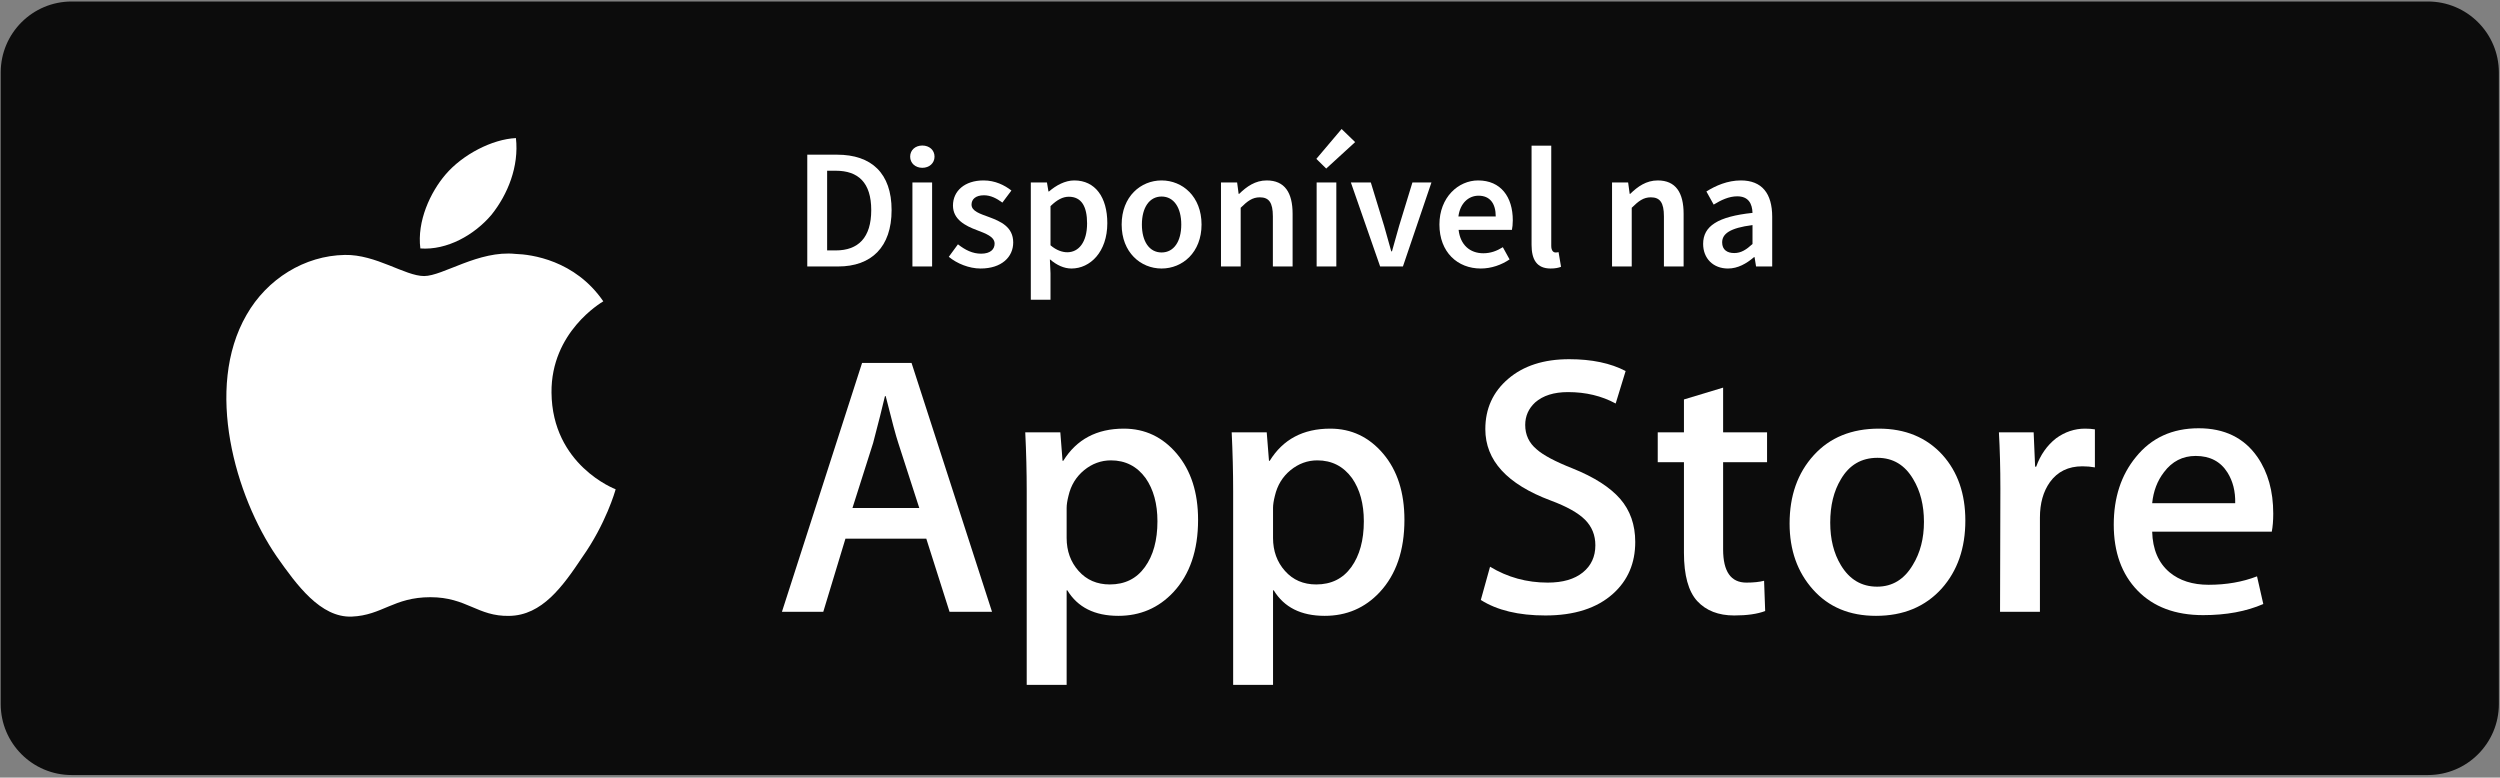<svg version="1.2" baseProfile="tiny-ps" xmlns="http://www.w3.org/2000/svg" viewBox="0 0 598 186" width="598" height="186">
	<rect x="0" y="0" width="598" height="186" fill="#808080" stroke="none"/>
	<title>dark</title>
	<style>
		tspan { white-space:pre }
		.shp0 { fill: #0c0c0c } 
		.shp1 { fill: #ffffff } 
	</style>
	<g id="dark">
		<g id="&lt;Group&gt;">
			<path id="&lt;Path&gt;" class="shp0" d="M580.75 0.36L17.15 0.36C7.77 0.36 0.17 7.96 0.17 17.34L0.17 168.4C0.17 177.78 7.77 185.39 17.15 185.39L580.75 185.39C590.13 185.39 597.73 177.78 597.73 168.4L597.73 17.34C597.73 7.96 590.13 0.36 580.75 0.36Z" />
			<g id="&lt;Group&gt;">
				<g id="&lt;Group&gt;">
					<g id="&lt;Group&gt;">
						<path id="&lt;Path&gt;" class="shp1" d="M131.92 93.9C131.79 79.45 143.76 72.41 144.31 72.08C137.53 62.19 127.02 60.85 123.33 60.74C114.5 59.81 105.94 66.03 101.45 66.03C96.87 66.03 89.93 60.83 82.48 60.98C72.88 61.14 63.89 66.69 58.97 75.32C48.81 92.92 56.38 118.79 66.12 133.02C71 139.99 76.69 147.77 84.14 147.49C91.43 147.19 94.15 142.85 102.95 142.85C111.67 142.85 114.23 147.49 121.83 147.32C129.66 147.19 134.58 140.32 139.28 133.28C144.92 125.3 147.17 117.43 147.26 117.03C147.08 116.97 132.07 111.24 131.92 93.9Z" />
					</g>
					<g id="&lt;Group&gt;">
						<path id="&lt;Path&gt;" class="shp1" d="M117.56 51.38C121.48 46.48 124.17 39.8 123.41 33.03C117.74 33.29 110.65 36.96 106.56 41.76C102.95 45.98 99.71 52.91 100.55 59.43C106.93 59.9 113.47 56.21 117.56 51.38Z" />
					</g>
				</g>
				<g id="&lt;Group&gt;">
					<g id="&lt;Group&gt;">
						<path id="&lt;Compound Path&gt;" fill-rule="evenodd" class="shp1" d="M237.29 146.34L227.13 146.34L221.57 128.85L202.23 128.85L196.93 146.34L187.04 146.34L206.21 86.81L218.04 86.81L237.29 146.34ZM219.89 121.51L214.87 105.97C214.33 104.38 213.33 100.64 211.86 94.76L211.68 94.76C211.09 97.29 210.15 101.03 208.85 105.97L203.91 121.51L219.89 121.51Z" />
					</g>
					<g id="&lt;Group&gt;">
						<path id="&lt;Compound Path&gt;" fill-rule="evenodd" class="shp1" d="M286.58 124.34C286.58 131.65 284.61 137.42 280.66 141.66C277.12 145.43 272.73 147.31 267.5 147.31C261.85 147.31 257.78 145.27 255.31 141.21L255.14 141.21L255.14 163.82L245.59 163.82L245.59 117.54C245.59 112.95 245.48 108.25 245.24 103.41L253.63 103.41L254.16 110.22L254.34 110.22C257.52 105.09 262.35 102.53 268.82 102.53C273.88 102.53 278.11 104.53 281.5 108.54C284.88 112.55 286.58 117.81 286.58 124.34ZM276.86 124.69C276.86 120.52 275.92 117.07 274.03 114.36C271.97 111.54 269.2 110.12 265.74 110.12C263.38 110.12 261.23 110.91 259.33 112.46C257.42 114.03 256.16 116.07 255.58 118.61C255.28 119.79 255.14 120.75 255.14 121.51L255.14 128.67C255.14 131.79 256.09 134.43 258 136.57C259.92 138.73 262.41 139.8 265.47 139.8C269.06 139.8 271.86 138.42 273.85 135.65C275.86 132.88 276.86 129.23 276.86 124.69Z" />
					</g>
					<g id="&lt;Group&gt;">
						<path id="&lt;Compound Path&gt;" fill-rule="evenodd" class="shp1" d="M335.94 124.34C335.94 131.65 333.97 137.42 330.02 141.66C326.49 145.43 322.11 147.31 316.86 147.31C311.21 147.31 307.16 145.27 304.68 141.21L304.51 141.21L304.51 163.82L294.97 163.82L294.97 117.54C294.97 112.95 294.85 108.25 294.62 103.41L303 103.41L303.54 110.22L303.72 110.22C306.89 105.09 311.71 102.53 318.2 102.53C323.25 102.53 327.48 104.53 330.87 108.54C334.26 112.55 335.94 117.81 335.94 124.34ZM326.23 124.69C326.23 120.52 325.29 117.07 323.4 114.36C321.34 111.54 318.57 110.12 315.1 110.12C312.74 110.12 310.61 110.91 308.7 112.46C306.79 114.03 305.54 116.07 304.95 118.61C304.65 119.79 304.51 120.75 304.51 121.51L304.51 128.67C304.51 131.79 305.46 134.43 307.37 136.57C309.29 138.73 311.77 139.8 314.84 139.8C318.43 139.8 321.23 138.42 323.23 135.65C325.22 132.88 326.23 129.23 326.23 124.69Z" />
					</g>
					<g id="&lt;Group&gt;">
						<path id="&lt;Path&gt;" class="shp1" d="M391.15 129.64C391.15 134.71 389.39 138.82 385.85 142.01C381.98 145.49 376.58 147.22 369.65 147.22C363.24 147.22 358.1 145.98 354.21 143.51L356.42 135.56C360.61 138.1 365.21 139.36 370.21 139.36C373.81 139.36 376.6 138.55 378.61 136.93C380.61 135.31 381.61 133.14 381.61 130.43C381.61 128.01 380.78 125.97 379.14 124.32C377.49 122.67 374.74 121.14 370.92 119.72C360.49 115.82 355.29 110.13 355.29 102.65C355.29 97.75 357.11 93.74 360.76 90.62C364.41 87.49 369.27 85.92 375.34 85.92C380.76 85.92 385.26 86.87 388.85 88.75L386.47 96.52C383.11 94.7 379.32 93.79 375.07 93.79C371.71 93.79 369.1 94.61 367.21 96.26C365.63 97.73 364.83 99.53 364.83 101.65C364.83 104 365.74 105.95 367.56 107.47C369.15 108.89 372.04 110.42 376.22 112.07C381.34 114.13 385.11 116.55 387.53 119.31C389.94 122.08 391.15 125.52 391.15 129.64Z" />
					</g>
					<g id="&lt;Group&gt;">
						<path id="&lt;Path&gt;" class="shp1" d="M422.68 110.56L412.17 110.56L412.17 131.41C412.17 136.71 414.02 139.36 417.74 139.36C419.43 139.36 420.85 139.21 421.97 138.92L422.23 146.16C420.36 146.87 417.88 147.22 414.82 147.22C411.05 147.22 408.1 146.07 405.98 143.78C403.87 141.48 402.8 137.62 402.8 132.21L402.8 110.56L396.53 110.56L396.53 103.41L402.8 103.41L402.8 95.55L412.17 92.72L412.17 103.41L422.68 103.41L422.68 110.56Z" />
					</g>
					<g id="&lt;Group&gt;">
						<path id="&lt;Compound Path&gt;" fill-rule="evenodd" class="shp1" d="M470.11 124.52C470.11 131.12 468.23 136.53 464.46 140.77C460.51 145.14 455.26 147.31 448.74 147.31C442.43 147.31 437.42 145.22 433.68 141.03C429.94 136.86 428.07 131.58 428.07 125.23C428.07 118.57 429.99 113.13 433.85 108.89C437.7 104.65 442.9 102.53 449.44 102.53C455.73 102.53 460.81 104.62 464.63 108.8C468.29 112.87 470.11 118.1 470.11 124.52ZM460.21 124.83C460.21 120.87 459.36 117.48 457.65 114.64C455.65 111.22 452.8 109.51 449.09 109.51C445.25 109.51 442.34 111.22 440.34 114.64C438.63 117.48 437.79 120.93 437.79 125.01C437.79 128.97 438.63 132.36 440.34 135.19C442.4 138.62 445.29 140.33 449.01 140.33C452.65 140.33 455.51 138.59 457.56 135.1C459.33 132.21 460.21 128.79 460.21 124.83Z" />
					</g>
					<g id="&lt;Group&gt;">
						<path id="&lt;Path&gt;" class="shp1" d="M501.1 111.8C500.16 111.63 499.16 111.54 498.1 111.54C494.75 111.54 492.15 112.81 490.33 115.34C488.74 117.58 487.95 120.4 487.95 123.81L487.95 146.34L478.41 146.34L478.49 116.93C478.49 111.98 478.37 107.48 478.14 103.41L486.45 103.41L486.8 111.63L487.06 111.63C488.06 108.81 489.66 106.53 491.83 104.83C493.95 103.3 496.25 102.53 498.73 102.53C499.6 102.53 500.4 102.59 501.1 102.7L501.1 111.8Z" />
					</g>
					<g id="&lt;Group&gt;">
						<path id="&lt;Compound Path&gt;" fill-rule="evenodd" class="shp1" d="M543.76 122.84C543.76 124.55 543.64 125.99 543.41 127.17L514.8 127.17C514.91 131.41 516.3 134.65 518.95 136.89C521.36 138.89 524.48 139.88 528.31 139.88C532.54 139.88 536.4 139.21 539.88 137.86L541.38 144.48C537.32 146.25 532.52 147.14 526.98 147.14C520.33 147.14 515.1 145.17 511.3 141.26C507.51 137.35 505.61 132.08 505.61 125.49C505.61 119.02 507.37 113.63 510.91 109.32C514.61 104.73 519.62 102.44 525.92 102.44C532.1 102.44 536.79 104.73 539.98 109.32C542.5 112.98 543.76 117.48 543.76 122.84ZM534.66 120.37C534.73 117.55 534.11 115.1 532.82 113.04C531.16 110.39 528.62 109.06 525.21 109.06C522.1 109.06 519.56 110.36 517.62 112.95C516.03 115.01 515.09 117.48 514.8 120.37L534.66 120.37Z" />
					</g>
				</g>
			</g>
			<g id="&lt;Group&gt;">
				<path id="&lt;Compound Path&gt;" fill-rule="evenodd" class="shp1" d="M193.1 37L200.23 37C208.43 37 213.27 41.41 213.27 50.26C213.27 59.11 208.43 63.74 200.48 63.74L193.1 63.74L193.1 37ZM199.92 59.9C205.3 59.9 208.4 56.84 208.4 50.26C208.4 43.69 205.3 40.84 199.92 40.84L197.85 40.84L197.85 59.9L199.92 59.9Z" />
				<path id="&lt;Compound Path&gt;" class="shp1" d="M217.71 37.47C217.71 35.89 218.95 34.81 220.62 34.81C222.29 34.81 223.54 35.89 223.54 37.47C223.54 39.03 222.29 40.14 220.62 40.14C218.95 40.14 217.71 39.03 217.71 37.47ZM218.25 43.65L222.96 43.65L222.96 63.74L218.25 63.74L218.25 43.65Z" />
				<path id="&lt;Compound Path&gt;" class="shp1" d="M226.95 61.43L229.14 58.44C230.92 59.83 232.65 60.68 234.69 60.68C236.88 60.68 237.91 59.65 237.91 58.28C237.91 56.59 235.73 55.84 233.59 55.02C230.96 54.03 227.95 52.52 227.95 49.17C227.95 45.68 230.76 43.16 235.26 43.16C238.05 43.16 240.29 44.3 241.93 45.57L239.77 48.46C238.37 47.43 236.95 46.71 235.37 46.71C233.35 46.71 232.39 47.68 232.39 48.94C232.39 50.52 234.42 51.13 236.6 51.93C239.32 52.95 242.36 54.25 242.36 58C242.36 61.45 239.62 64.23 234.55 64.23C231.81 64.23 228.91 63.05 226.95 61.43Z" />
				<path id="&lt;Compound Path&gt;" fill-rule="evenodd" class="shp1" d="M246.57 43.65L250.43 43.65L250.79 45.8L250.92 45.8C252.61 44.34 254.76 43.16 256.97 43.16C261.99 43.16 264.87 47.19 264.87 53.38C264.87 60.26 260.77 64.23 256.3 64.23C254.52 64.23 252.77 63.43 251.13 62.02L251.28 65.36L251.28 71.69L246.57 71.69L246.57 43.65ZM260.03 53.44C260.03 49.43 258.72 47.06 255.66 47.06C254.21 47.06 252.84 47.79 251.28 49.31L251.28 58.67C252.72 59.9 254.14 60.34 255.3 60.34C257.99 60.34 260.03 57.98 260.03 53.44Z" />
				<path id="&lt;Compound Path&gt;" fill-rule="evenodd" class="shp1" d="M268.3 53.71C268.3 47.02 272.85 43.16 277.85 43.16C282.86 43.16 287.41 47.02 287.41 53.71C287.41 60.37 282.86 64.23 277.85 64.23C272.85 64.23 268.3 60.37 268.3 53.71ZM282.56 53.71C282.56 49.69 280.8 47.01 277.85 47.01C274.91 47.01 273.14 49.69 273.14 53.71C273.14 57.74 274.91 60.39 277.85 60.39C280.8 60.39 282.56 57.74 282.56 53.71Z" />
				<path id="&lt;Compound Path&gt;" class="shp1" d="M292.06 43.65L295.92 43.65L296.28 46.37L296.41 46.37C298.21 44.62 300.26 43.16 303 43.16C307.31 43.16 309.19 46.08 309.19 51.14L309.19 63.74L304.47 63.74L304.47 51.75C304.47 48.45 303.53 47.2 301.35 47.2C299.59 47.2 298.42 48.07 296.77 49.7L296.77 63.74L292.06 63.74L292.06 43.65Z" />
				<path id="&lt;Compound Path&gt;" class="shp1" d="M314.87 38L320.91 30.86L324.15 33.99L317.23 40.32L314.87 38ZM314.94 43.65L319.65 43.65L319.65 63.74L314.94 63.74L314.94 43.65Z" />
				<path id="&lt;Compound Path&gt;" class="shp1" d="M323.13 43.65L327.9 43.65L331.09 54.07C331.65 56.05 332.24 58.11 332.79 60.12L332.96 60.12C333.52 58.11 334.1 56.05 334.66 54.07L337.85 43.65L342.4 43.65L335.58 63.74L330.13 63.74L323.13 43.65Z" />
				<path id="&lt;Compound Path&gt;" fill-rule="evenodd" class="shp1" d="M344.31 53.71C344.31 47.19 348.84 43.16 353.56 43.16C358.99 43.16 361.86 47.09 361.86 52.7C361.86 53.6 361.76 54.5 361.65 54.99L348.9 54.99C349.3 58.55 351.58 60.58 354.82 60.58C356.54 60.58 358.01 60.04 359.48 59.13L361.09 62.05C359.17 63.35 356.75 64.23 354.2 64.23C348.66 64.23 344.31 60.34 344.31 53.71ZM357.78 51.78C357.78 48.69 356.41 46.81 353.66 46.81C351.32 46.81 349.26 48.56 348.85 51.78L357.78 51.78Z" />
				<path id="&lt;Compound Path&gt;" class="shp1" d="M366.35 58.57L366.35 34.85L371.06 34.85L371.06 58.82C371.06 59.98 371.58 60.39 372.07 60.39C372.29 60.39 372.45 60.39 372.81 60.31L373.4 63.82C372.83 64.05 372.04 64.23 370.91 64.23C367.58 64.23 366.35 62.07 366.35 58.57Z" />
				<path id="&lt;Compound Path&gt;" class="shp1" d="M385.6 43.65L389.45 43.65L389.82 46.37L389.95 46.37C391.74 44.62 393.79 43.16 396.54 43.16C400.84 43.16 402.72 46.08 402.72 51.14L402.72 63.74L398.01 63.74L398.01 51.75C398.01 48.45 397.06 47.2 394.88 47.2C393.12 47.2 391.96 48.07 390.31 49.7L390.31 63.74L385.6 63.74L385.6 43.65Z" />
				<path id="&lt;Compound Path&gt;" fill-rule="evenodd" class="shp1" d="M407.39 58.34C407.39 54.04 410.95 51.8 419.2 50.92C419.13 48.76 418.27 46.96 415.55 46.96C413.55 46.96 411.68 47.86 409.91 48.94L408.17 45.8C410.38 44.41 413.23 43.16 416.42 43.16C421.44 43.16 423.91 46.26 423.91 51.85L423.91 63.74L420.05 63.74L419.69 61.51L419.56 61.51C417.76 63.05 415.7 64.23 413.33 64.23C409.81 64.23 407.39 61.84 407.39 58.34ZM419.2 58.36L419.2 53.84C413.75 54.53 411.94 55.95 411.94 57.98C411.94 59.76 413.15 60.53 414.83 60.53C416.47 60.53 417.71 59.73 419.2 58.36Z" />
			</g>
		</g>
	</g>
</svg>